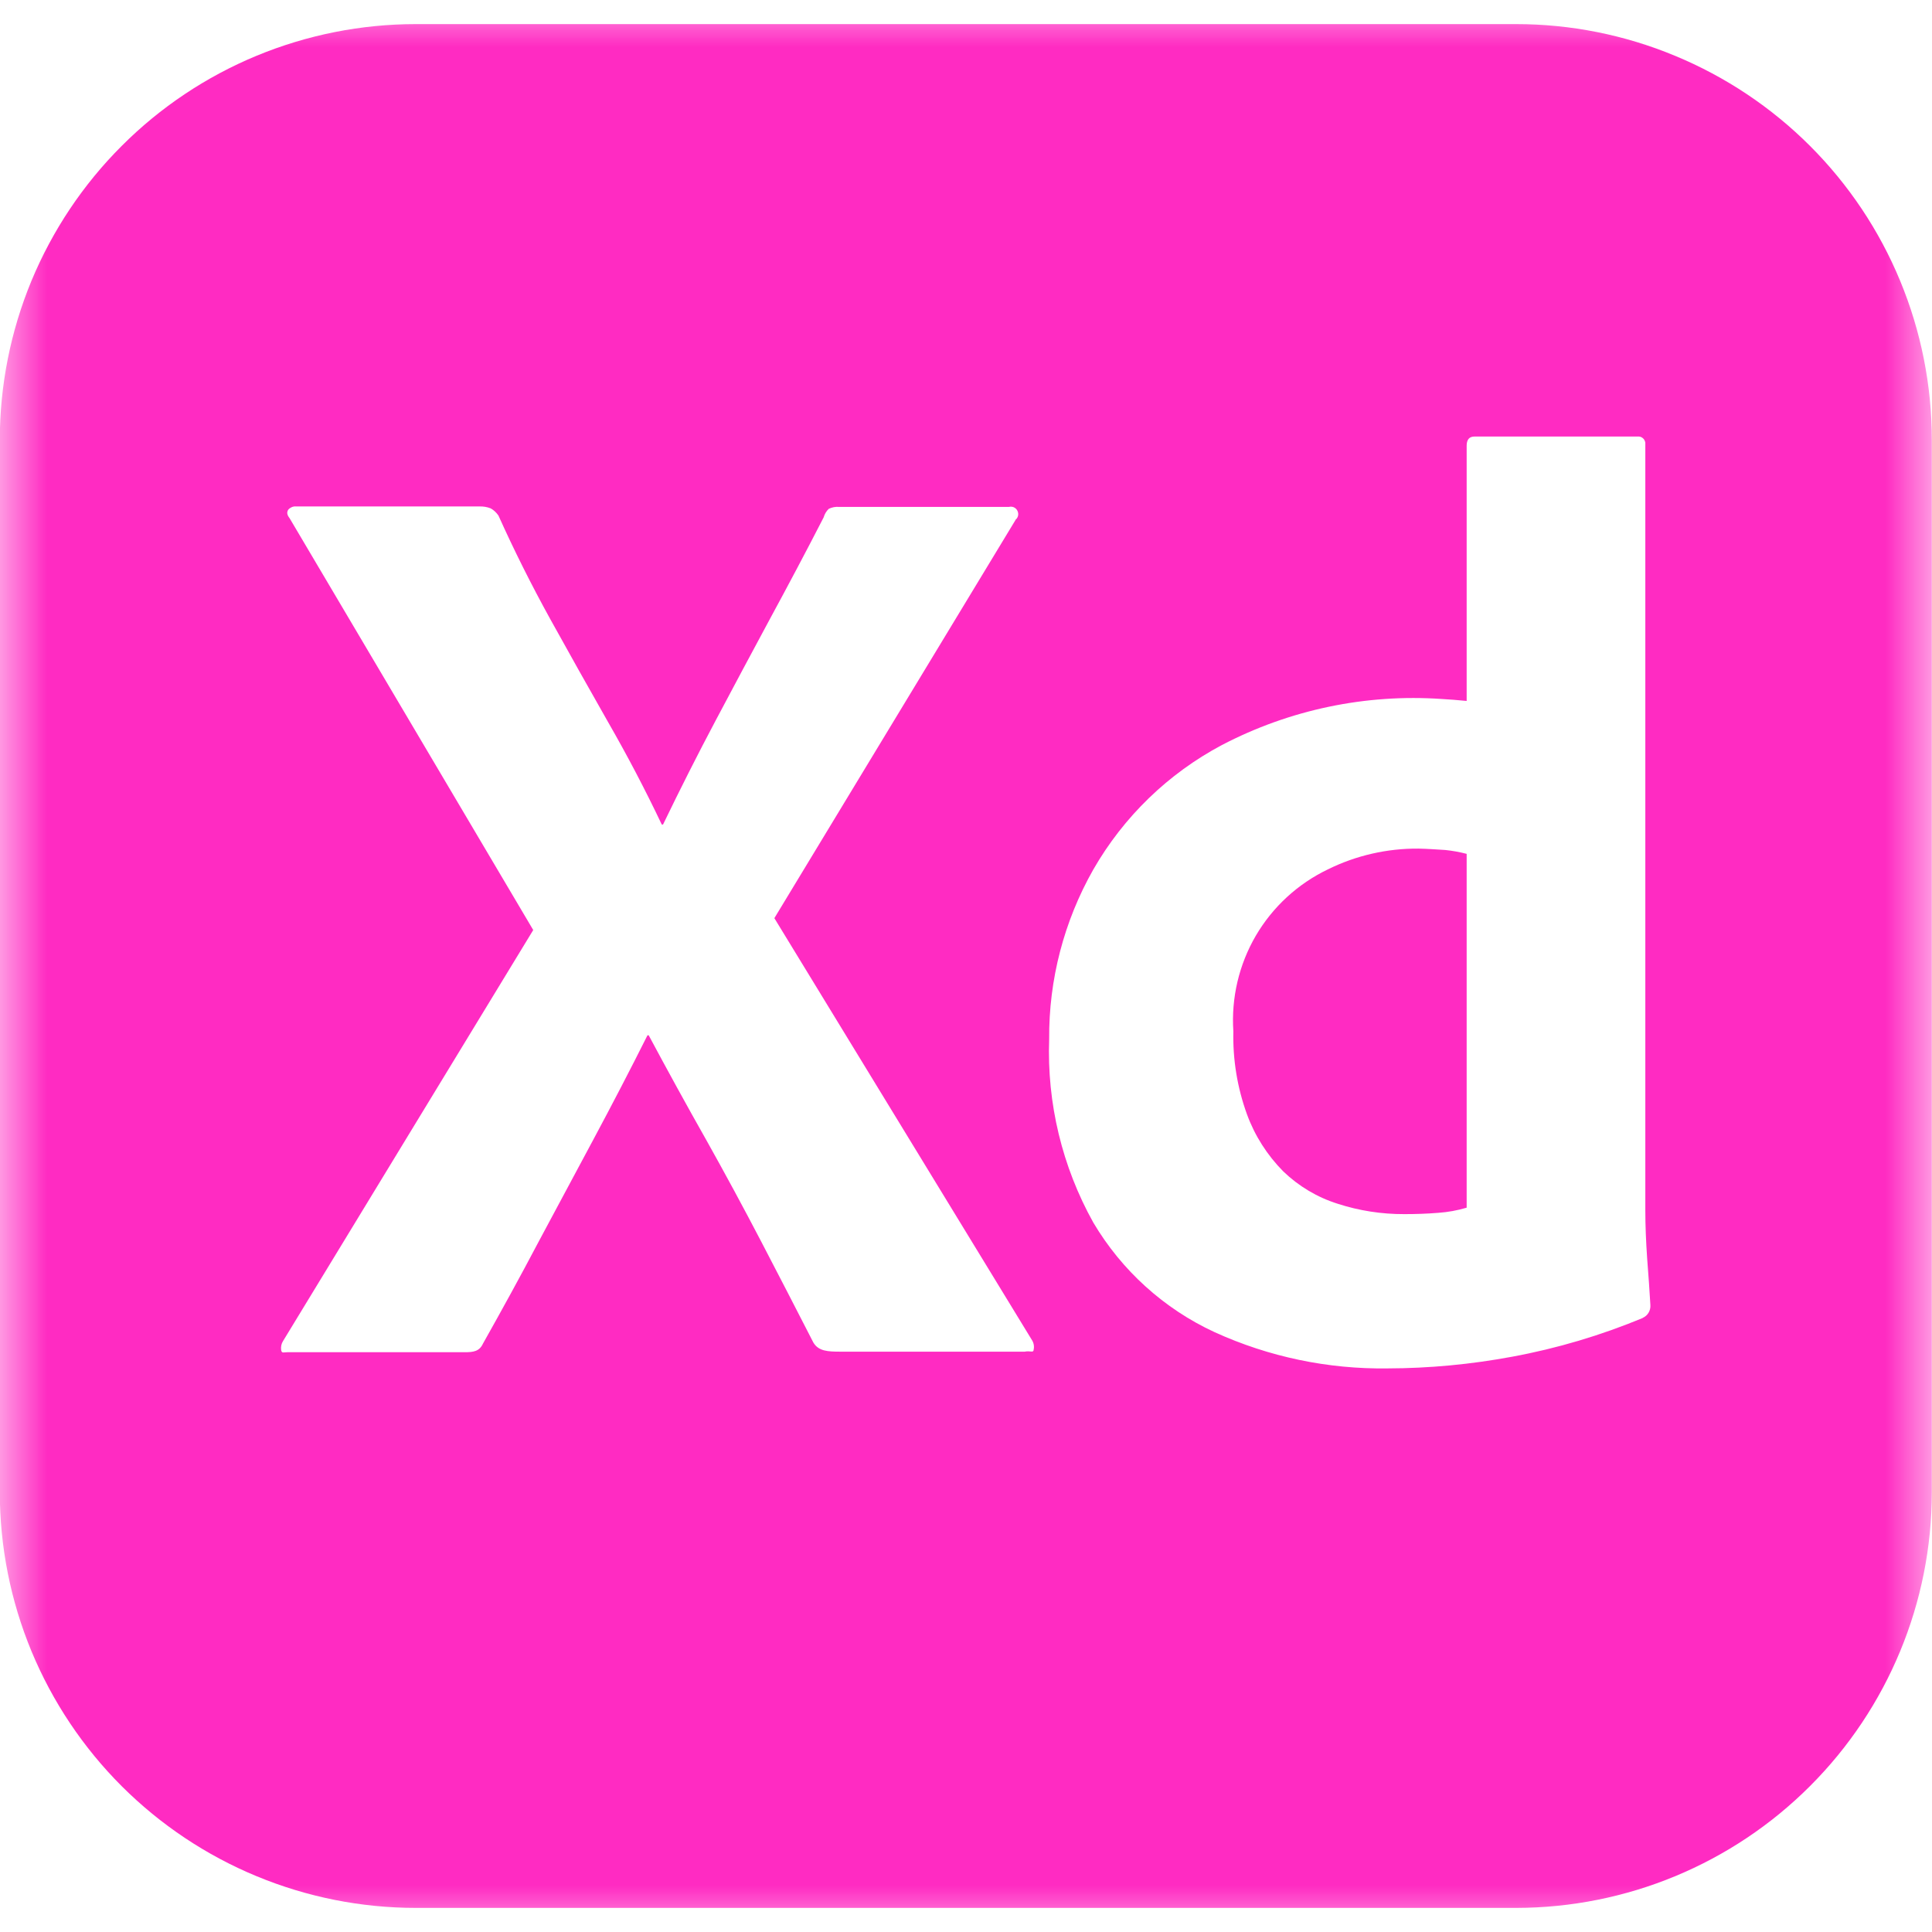 <svg width="21" height="21" viewBox="0 0 21 21" fill="none" xmlns="http://www.w3.org/2000/svg">
<mask id="mask0_289_5965" style="mask-type:luminance" maskUnits="userSpaceOnUse" x="0" y="0" width="21" height="21">
<path d="M21 0H0V21H21V0Z" fill="white"/>
</mask>
<g mask="url(#mask0_289_5965)">
<path d="M16.48 0.262H4.52C3.926 0.262 3.338 0.379 2.789 0.606C2.241 0.833 1.742 1.166 1.323 1.586C0.903 2.005 0.57 2.504 0.342 3.052C0.115 3.601 -0.002 4.188 -0.002 4.782V16.219C-0.002 16.812 0.115 17.4 0.342 17.948C0.57 18.497 0.903 18.995 1.323 19.415C1.743 19.834 2.241 20.167 2.79 20.394C3.338 20.621 3.926 20.738 4.52 20.738H16.48C17.679 20.737 18.828 20.261 19.675 19.413C20.522 18.566 20.998 17.417 20.998 16.219V4.782C20.998 4.189 20.881 3.601 20.654 3.053C20.427 2.504 20.094 2.006 19.674 1.586C19.255 1.167 18.756 0.834 18.208 0.607C17.66 0.379 17.072 0.262 16.479 0.262H16.48ZM11.138 14.692H9.137C8.997 14.692 8.897 14.687 8.841 14.593C8.653 14.226 8.465 13.862 8.277 13.501C8.083 13.129 7.884 12.761 7.679 12.395C7.465 12.017 7.256 11.636 7.051 11.253H7.038C6.848 11.632 6.653 12.007 6.453 12.38C6.253 12.753 6.053 13.126 5.854 13.498C5.658 13.87 5.456 14.238 5.25 14.604C5.211 14.689 5.146 14.698 5.053 14.698H3.122C3.084 14.698 3.063 14.713 3.056 14.675C3.051 14.641 3.058 14.605 3.077 14.576L5.796 10.109L3.148 5.633C3.119 5.596 3.115 5.568 3.134 5.539C3.145 5.527 3.158 5.518 3.172 5.512C3.187 5.506 3.203 5.503 3.219 5.505H5.207C5.251 5.503 5.294 5.51 5.334 5.526C5.368 5.545 5.396 5.572 5.418 5.604C5.587 5.98 5.775 6.356 5.982 6.731C6.189 7.105 6.398 7.477 6.608 7.846C6.819 8.213 7.014 8.585 7.193 8.962H7.207C7.393 8.577 7.583 8.201 7.777 7.835C7.971 7.469 8.168 7.1 8.368 6.729C8.57 6.357 8.765 5.989 8.953 5.623C8.963 5.588 8.982 5.556 9.008 5.531C9.043 5.514 9.082 5.506 9.121 5.51H10.967C10.985 5.505 11.003 5.507 11.02 5.514C11.037 5.522 11.051 5.535 11.059 5.552C11.067 5.568 11.07 5.587 11.066 5.605C11.062 5.623 11.052 5.639 11.037 5.651V5.654L8.417 9.98L11.221 14.573C11.239 14.605 11.243 14.643 11.234 14.679C11.227 14.704 11.195 14.68 11.138 14.692ZM17.858 14.325C17.401 14.515 16.924 14.657 16.436 14.747C15.989 14.83 15.536 14.873 15.082 14.874C14.434 14.883 13.792 14.749 13.202 14.48C12.652 14.226 12.193 13.81 11.884 13.289C11.545 12.681 11.379 11.992 11.404 11.296C11.399 10.649 11.565 10.013 11.884 9.451C12.213 8.878 12.697 8.409 13.28 8.099C14.017 7.714 14.845 7.54 15.675 7.598C15.75 7.602 15.839 7.609 15.942 7.619V4.844C15.942 4.779 15.97 4.745 16.027 4.745H17.799C17.809 4.744 17.819 4.745 17.828 4.747C17.838 4.75 17.847 4.754 17.855 4.761C17.863 4.767 17.869 4.774 17.874 4.783C17.879 4.792 17.882 4.801 17.884 4.811C17.884 4.818 17.884 4.825 17.884 4.832V13.158C17.884 13.318 17.891 13.491 17.904 13.68C17.918 13.868 17.931 14.036 17.939 14.186C17.941 14.215 17.934 14.244 17.919 14.269C17.904 14.294 17.882 14.313 17.855 14.325L17.858 14.325ZM15.709 9.239C15.787 9.247 15.865 9.261 15.942 9.281V13.127C15.841 13.157 15.737 13.176 15.632 13.183C15.51 13.193 15.387 13.197 15.265 13.197C15.018 13.198 14.773 13.16 14.539 13.084C14.317 13.014 14.115 12.893 13.948 12.732C13.774 12.556 13.639 12.345 13.554 12.112C13.449 11.823 13.399 11.517 13.406 11.21C13.382 10.847 13.467 10.485 13.65 10.171C13.834 9.857 14.107 9.606 14.435 9.449C14.741 9.298 15.079 9.221 15.42 9.224C15.516 9.226 15.613 9.233 15.709 9.239Z" fill="#FF2BC2"/>
</g>
</svg>
